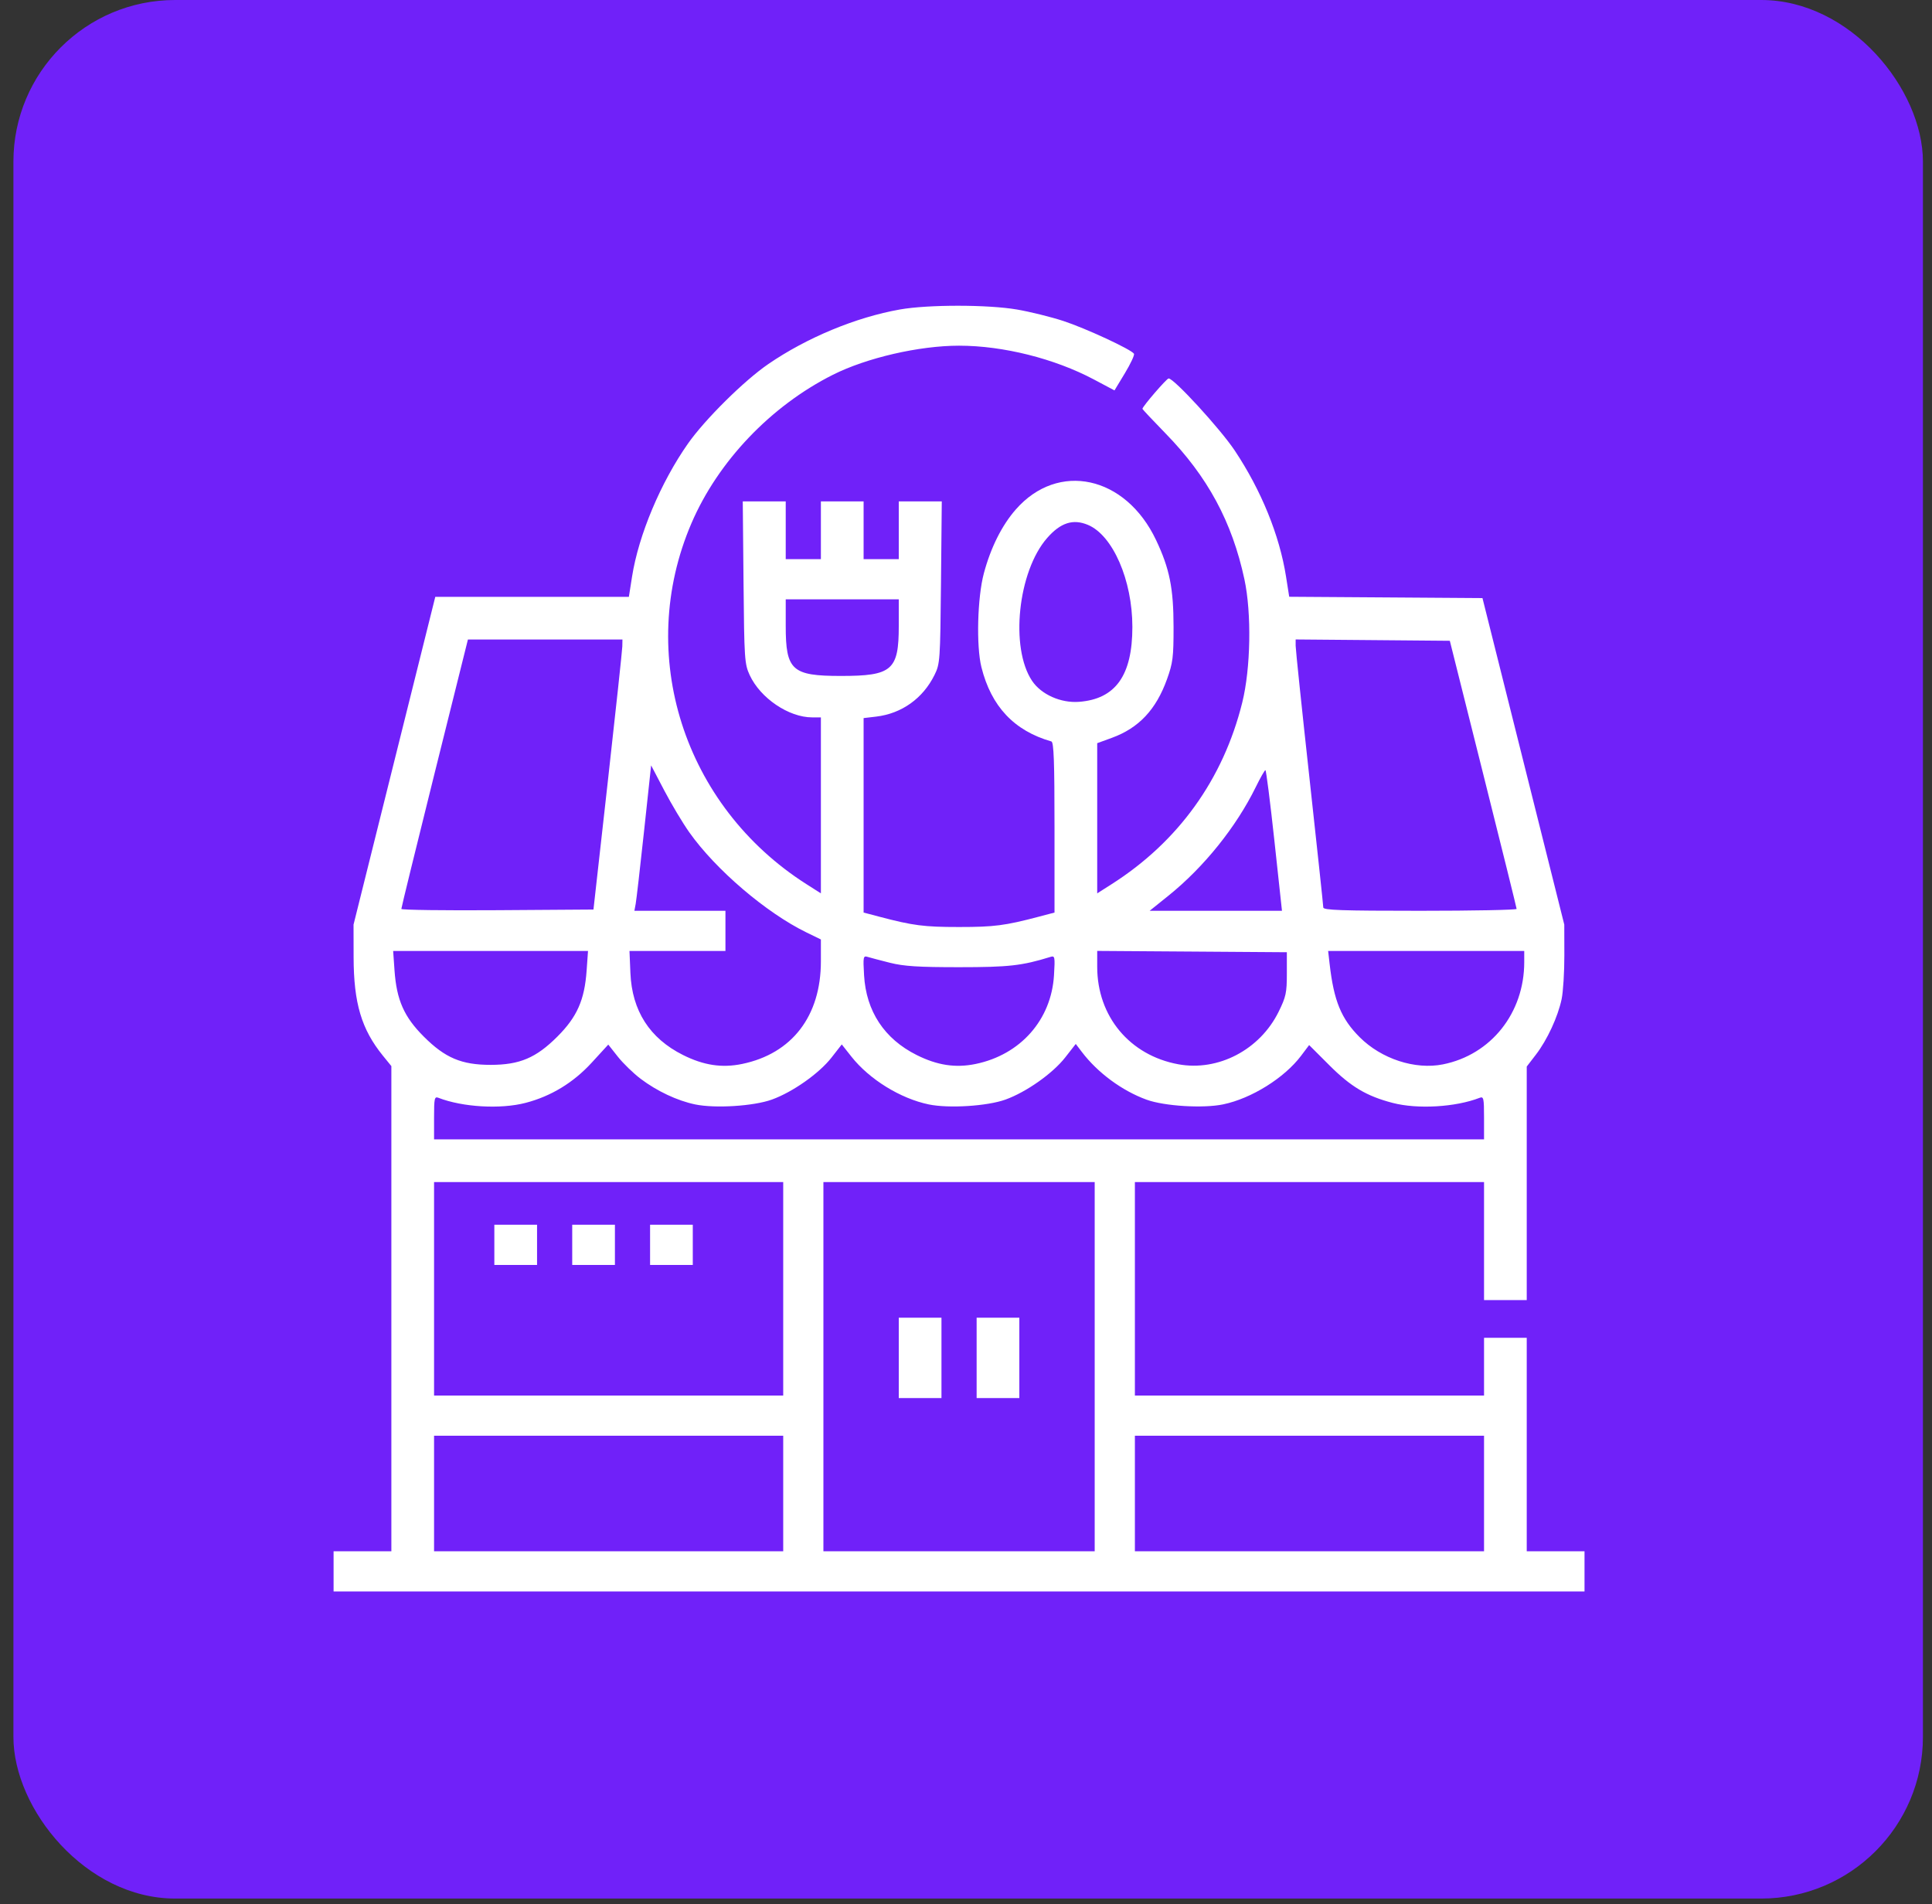<svg width="139" height="137" viewBox="0 0 139 137" fill="none" xmlns="http://www.w3.org/2000/svg">
<rect x="0" y="0" width="139" height="137" fill="#333333" stroke="none"/>
<rect x="0.965" y="6.10352e-05" width="137.383" height="136.607" rx="11.635" fill="#7021F9"/>
<path fill-rule="evenodd" clip-rule="evenodd" d="M64.753 22.267C61.586 22.826 58.055 24.29 55.275 26.196C53.532 27.391 50.719 30.177 49.496 31.919C47.536 34.711 45.945 38.497 45.474 41.489L45.245 42.944H38.281H31.317L28.376 54.736L25.436 66.528L25.441 68.884C25.448 72.179 26.008 74.061 27.545 75.956L28.157 76.709V94.164V111.618H26.078H24V113.064V114.51H69H114V113.064V111.618H111.922H109.843V103.937V96.257H108.307H106.771V98.335V100.413H94.211H81.651V92.733V85.052H94.211H106.771V89.299V93.546H108.307H109.843V85.144V76.742L110.504 75.882C111.315 74.827 112.081 73.173 112.352 71.895C112.463 71.369 112.552 69.945 112.549 68.733L112.544 66.528L109.601 54.781L106.658 43.034L99.706 42.986L92.754 42.939L92.525 41.486C92.057 38.511 90.741 35.279 88.833 32.415C87.792 30.854 84.448 27.208 84.076 27.231C83.929 27.24 82.192 29.257 82.193 29.417C82.194 29.451 82.947 30.252 83.867 31.197C86.886 34.294 88.642 37.545 89.53 41.678C90.055 44.126 89.986 48.088 89.374 50.554C88.006 56.07 84.773 60.565 79.979 63.618L78.94 64.28V58.877V53.474L79.993 53.09C81.933 52.383 83.175 51.061 83.962 48.869C84.384 47.694 84.434 47.289 84.433 45.112C84.431 42.326 84.147 40.911 83.174 38.858C80.982 34.23 76.129 33.175 73.079 36.662C72.077 37.807 71.278 39.407 70.784 41.255C70.32 42.99 70.23 46.479 70.609 48.004C71.313 50.828 72.964 52.582 75.642 53.349C75.817 53.399 75.868 54.794 75.868 59.538V65.661L74.738 65.959C72.303 66.601 71.528 66.701 69 66.701C66.472 66.701 65.697 66.601 63.262 65.959L62.133 65.661V58.665V51.669L63.036 51.562C64.874 51.344 66.403 50.252 67.235 48.564C67.631 47.761 67.646 47.538 67.701 41.904L67.757 36.076H66.21H64.663V38.154V40.233H63.398H62.133V38.154V36.076H60.596H59.06V38.154V40.233H57.795H56.53V38.154V36.076H54.985H53.439L53.494 41.904C53.545 47.427 53.569 47.777 53.937 48.574C54.705 50.235 56.749 51.618 58.435 51.618H59.06V57.949V64.28L58.021 63.618C49.178 57.986 45.7 47.069 49.747 37.65C51.66 33.197 55.454 29.214 59.921 26.968C62.351 25.745 66.132 24.873 69 24.873C72.172 24.873 75.869 25.8 78.703 27.305L80.183 28.091L80.933 26.851C81.345 26.169 81.638 25.539 81.584 25.452C81.394 25.144 78.098 23.616 76.497 23.093C75.604 22.802 74.107 22.432 73.17 22.271C71.068 21.911 66.782 21.909 64.753 22.267ZM78.271 37.766C80.063 38.515 81.47 41.745 81.47 45.112C81.47 48.6 80.258 50.301 77.63 50.499C76.32 50.598 74.917 49.972 74.258 48.995C72.654 46.617 73.234 41.106 75.342 38.706C76.307 37.606 77.202 37.319 78.271 37.766ZM64.663 45.046C64.663 48.221 64.181 48.636 60.506 48.636C56.973 48.636 56.53 48.234 56.53 45.031V43.124H60.596H64.663V45.046ZM44.773 46.513C44.767 46.786 44.298 51.157 43.73 56.227L42.697 65.444L35.789 65.491C31.988 65.517 28.877 65.476 28.875 65.4C28.872 65.325 29.949 60.932 31.267 55.639L33.665 46.016H39.224H44.783L44.773 46.513ZM106.709 55.684C108.03 60.953 109.112 65.324 109.115 65.398C109.118 65.473 105.989 65.534 102.163 65.534C96.501 65.534 95.205 65.489 95.205 65.294C95.205 65.162 94.757 60.975 94.211 55.988C93.664 51.002 93.217 46.717 93.217 46.466V46.011L98.763 46.058L104.309 46.106L106.709 55.684ZM49.593 59.889C51.492 62.575 55.127 65.68 58.021 67.091L59.06 67.597V69.17C59.06 73.107 56.982 75.813 53.389 76.555C51.938 76.854 50.63 76.656 49.139 75.91C46.739 74.709 45.469 72.728 45.355 70.007L45.289 68.425H48.741H52.193V66.98V65.534H48.917H45.642L45.735 65.037C45.786 64.764 46.057 62.409 46.337 59.805L46.846 55.071L47.789 56.872C48.307 57.862 49.119 59.22 49.593 59.889ZM91.686 60.474L92.233 65.534H87.473H82.713L84.075 64.439C86.614 62.396 88.941 59.5 90.347 56.633C90.676 55.962 90.989 55.413 91.042 55.413C91.095 55.413 91.385 57.691 91.686 60.474ZM42.206 69.826C42.056 71.956 41.52 73.167 40.101 74.586C38.568 76.119 37.385 76.62 35.295 76.62C33.205 76.62 32.022 76.119 30.49 74.586C29.07 73.167 28.535 71.956 28.384 69.826L28.286 68.425H35.295H42.305L42.206 69.826ZM92.584 70.057C92.584 71.433 92.521 71.726 91.991 72.801C90.644 75.535 87.641 77.106 84.772 76.577C81.273 75.932 78.94 73.127 78.94 69.565V68.421L85.762 68.468L92.584 68.516V70.057ZM109.663 69.23C109.663 72.887 107.273 75.892 103.816 76.584C101.811 76.986 99.387 76.194 97.819 74.625C96.493 73.299 95.966 72.015 95.663 69.374L95.554 68.425H102.608H109.663V69.23ZM64.03 69.275C65.031 69.526 66.069 69.592 69 69.592C72.584 69.592 73.522 69.486 75.576 68.852C75.894 68.754 75.911 68.84 75.831 70.168C75.64 73.376 73.423 75.888 70.196 76.555C68.745 76.854 67.438 76.656 65.947 75.91C63.624 74.748 62.316 72.763 62.166 70.171C62.089 68.84 62.106 68.754 62.424 68.852C62.612 68.91 63.334 69.1 64.03 69.275ZM46.092 77.623C47.273 78.514 48.729 79.199 50.012 79.466C51.453 79.765 54.227 79.59 55.536 79.117C57.028 78.578 58.932 77.237 59.821 76.099L60.562 75.15L61.256 76.028C62.548 77.663 64.779 79.042 66.819 79.466C68.26 79.765 71.035 79.59 72.343 79.117C73.844 78.575 75.741 77.235 76.641 76.082L77.397 75.115L77.843 75.701C78.979 77.194 80.736 78.488 82.491 79.125C83.775 79.591 86.56 79.762 88 79.463C90.032 79.041 92.404 77.563 93.606 75.968L94.188 75.196L95.645 76.652C97.193 78.198 98.322 78.869 100.198 79.358C101.988 79.824 104.72 79.664 106.455 78.991C106.741 78.88 106.771 79.016 106.771 80.424V81.98H69H31.229V80.424C31.229 79.016 31.259 78.88 31.545 78.991C33.285 79.666 36.013 79.824 37.816 79.354C39.648 78.877 41.251 77.902 42.571 76.462L43.763 75.161L44.453 76.034C44.832 76.513 45.57 77.229 46.092 77.623ZM56.349 92.733V100.413H43.789H31.229V92.733V85.052H43.789H56.349V92.733ZM78.759 98.335V111.618H69H59.241V98.335V85.052H69H78.759V98.335ZM35.566 89.57V91.016H37.102H38.639V89.57V88.124H37.102H35.566V89.57ZM41.169 89.57V91.016H42.705H44.241V89.57V88.124H42.705H41.169V89.57ZM46.771 89.57V91.016H48.307H49.843V89.57V88.124H48.307H46.771V89.57ZM64.663 97.703V100.594H66.199H67.735V97.703V94.811H66.199H64.663V97.703ZM70.265 97.703V100.594H71.801H73.337V97.703V94.811H71.801H70.265V97.703ZM56.349 107.462V111.618H43.789H31.229V107.462V103.305H43.789H56.349V107.462ZM106.771 107.462V111.618H94.211H81.651V107.462V103.305H94.211H106.771V107.462Z" fill="white"/>
</svg>
